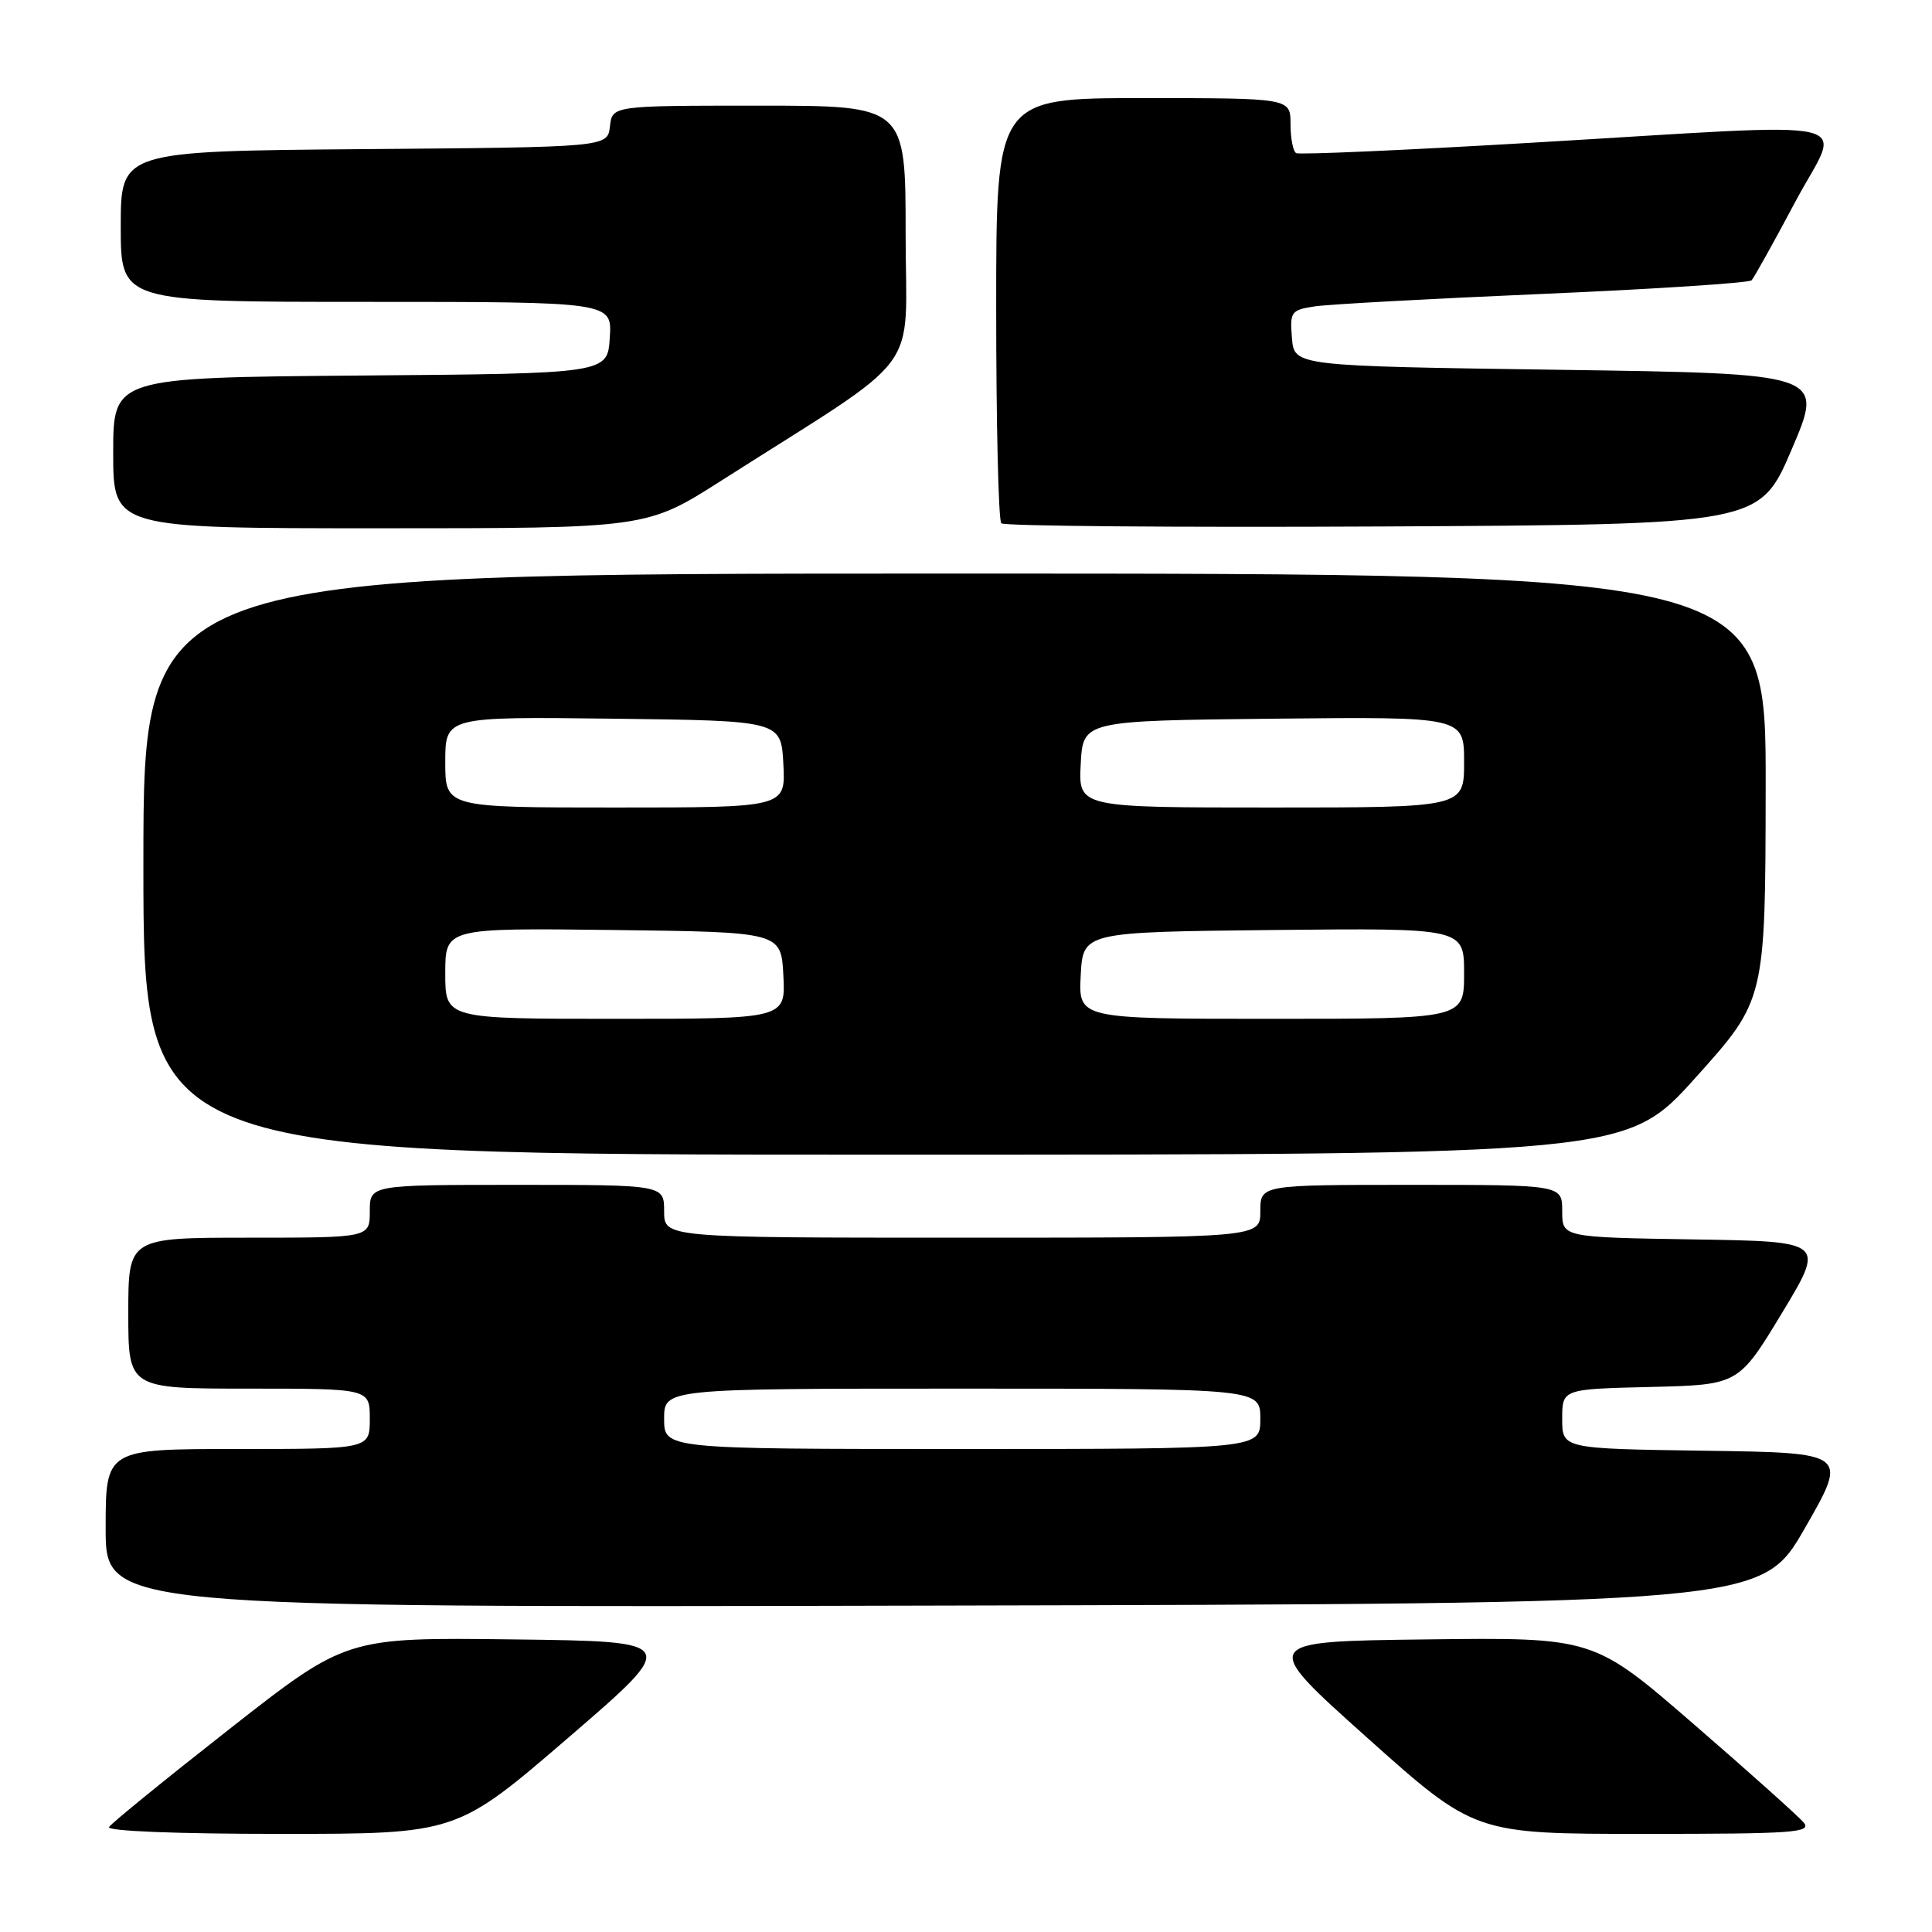 <?xml version="1.0" encoding="UTF-8" standalone="no"?>
<!DOCTYPE svg PUBLIC "-//W3C//DTD SVG 1.1//EN" "http://www.w3.org/Graphics/SVG/1.1/DTD/svg11.dtd" >
<svg xmlns="http://www.w3.org/2000/svg" xmlns:xlink="http://www.w3.org/1999/xlink" version="1.1" viewBox="0 0 256 256">
 <g >
 <path fill="currentColor"
d=" M 75.31 230.25 C 90.11 217.50 90.11 217.50 68.01 217.23 C 45.90 216.96 45.90 216.96 30.45 229.07 C 21.96 235.73 14.75 241.59 14.45 242.09 C 14.11 242.63 23.42 243.00 37.19 243.00 C 60.50 243.00 60.50 243.00 75.31 230.25 Z  M 239.00 241.50 C 238.31 240.67 231.77 234.81 224.45 228.48 C 211.16 216.96 211.16 216.96 189.03 217.23 C 166.90 217.50 166.90 217.50 181.15 230.25 C 195.41 243.00 195.41 243.00 217.83 243.00 C 237.66 243.00 240.10 242.83 239.00 241.50 Z  M 239.15 202.50 C 244.89 192.50 244.89 192.50 225.95 192.23 C 207.00 191.96 207.00 191.96 207.00 188.01 C 207.00 184.06 207.00 184.06 218.68 183.78 C 230.36 183.50 230.36 183.50 236.11 174.00 C 241.85 164.50 241.85 164.50 224.43 164.23 C 207.00 163.95 207.00 163.95 207.00 160.48 C 207.00 157.00 207.00 157.00 187.00 157.00 C 167.00 157.00 167.00 157.00 167.00 160.50 C 167.00 164.00 167.00 164.00 127.50 164.00 C 88.00 164.00 88.00 164.00 88.00 160.50 C 88.00 157.00 88.00 157.00 68.50 157.00 C 49.00 157.00 49.00 157.00 49.00 160.50 C 49.00 164.00 49.00 164.00 33.00 164.00 C 17.00 164.00 17.00 164.00 17.00 174.00 C 17.00 184.00 17.00 184.00 33.00 184.00 C 49.00 184.00 49.00 184.00 49.00 188.00 C 49.00 192.00 49.00 192.00 31.50 192.00 C 14.00 192.00 14.00 192.00 14.00 202.50 C 14.00 213.01 14.00 213.01 123.70 212.75 C 233.40 212.50 233.40 212.50 239.15 202.50 Z  M 224.71 142.75 C 233.92 132.50 233.92 132.50 233.96 104.25 C 234.00 76.00 234.00 76.00 126.50 76.00 C 19.00 76.00 19.00 76.00 19.00 114.50 C 19.00 153.00 19.00 153.00 117.25 153.00 C 215.51 153.00 215.51 153.00 224.71 142.75 Z  M 95.59 63.68 C 122.84 46.32 120.00 50.13 120.00 31.01 C 120.00 14.00 120.00 14.00 100.57 14.00 C 81.13 14.00 81.13 14.00 80.82 16.75 C 80.50 19.50 80.50 19.50 48.25 19.76 C 16.00 20.03 16.00 20.03 16.00 30.01 C 16.00 40.00 16.00 40.00 48.55 40.00 C 81.11 40.00 81.11 40.00 80.80 44.75 C 80.50 49.50 80.50 49.50 47.75 49.76 C 15.00 50.03 15.00 50.03 15.00 60.01 C 15.00 70.00 15.00 70.00 50.34 70.00 C 85.67 70.00 85.67 70.00 95.59 63.68 Z  M 237.43 59.50 C 241.70 49.50 241.70 49.50 206.60 49.00 C 171.50 48.50 171.50 48.50 171.19 44.81 C 170.90 41.31 171.07 41.08 174.19 40.60 C 176.01 40.32 189.65 39.58 204.50 38.94 C 219.35 38.30 231.77 37.49 232.10 37.14 C 232.42 36.79 235.03 32.11 237.88 26.75 C 243.99 15.27 248.35 16.25 203.00 18.91 C 186.22 19.90 172.16 20.52 171.75 20.29 C 171.34 20.07 171.00 18.33 171.00 16.44 C 171.00 13.00 171.00 13.00 151.50 13.00 C 132.00 13.00 132.00 13.00 132.00 40.83 C 132.00 56.14 132.30 68.97 132.68 69.34 C 133.05 69.71 155.81 69.90 183.25 69.76 C 233.16 69.50 233.16 69.50 237.43 59.50 Z  M 88.00 188.00 C 88.00 184.00 88.00 184.00 127.50 184.00 C 167.00 184.00 167.00 184.00 167.00 188.00 C 167.00 192.00 167.00 192.00 127.50 192.00 C 88.00 192.00 88.00 192.00 88.00 188.00 Z  M 59.00 128.98 C 59.00 122.96 59.00 122.96 81.25 123.23 C 103.50 123.50 103.50 123.50 103.80 129.25 C 104.10 135.00 104.10 135.00 81.55 135.00 C 59.00 135.00 59.00 135.00 59.00 128.98 Z  M 143.20 129.25 C 143.50 123.50 143.50 123.50 168.75 123.23 C 194.00 122.97 194.00 122.97 194.00 128.98 C 194.00 135.00 194.00 135.00 168.45 135.00 C 142.90 135.00 142.90 135.00 143.20 129.25 Z  M 59.00 100.98 C 59.00 94.96 59.00 94.96 81.25 95.23 C 103.50 95.50 103.50 95.50 103.80 101.25 C 104.10 107.00 104.10 107.00 81.55 107.00 C 59.00 107.00 59.00 107.00 59.00 100.98 Z  M 143.20 101.25 C 143.50 95.50 143.50 95.50 168.75 95.23 C 194.00 94.97 194.00 94.97 194.00 100.98 C 194.00 107.00 194.00 107.00 168.45 107.00 C 142.90 107.00 142.90 107.00 143.20 101.25 Z "/>
</g>
</svg>